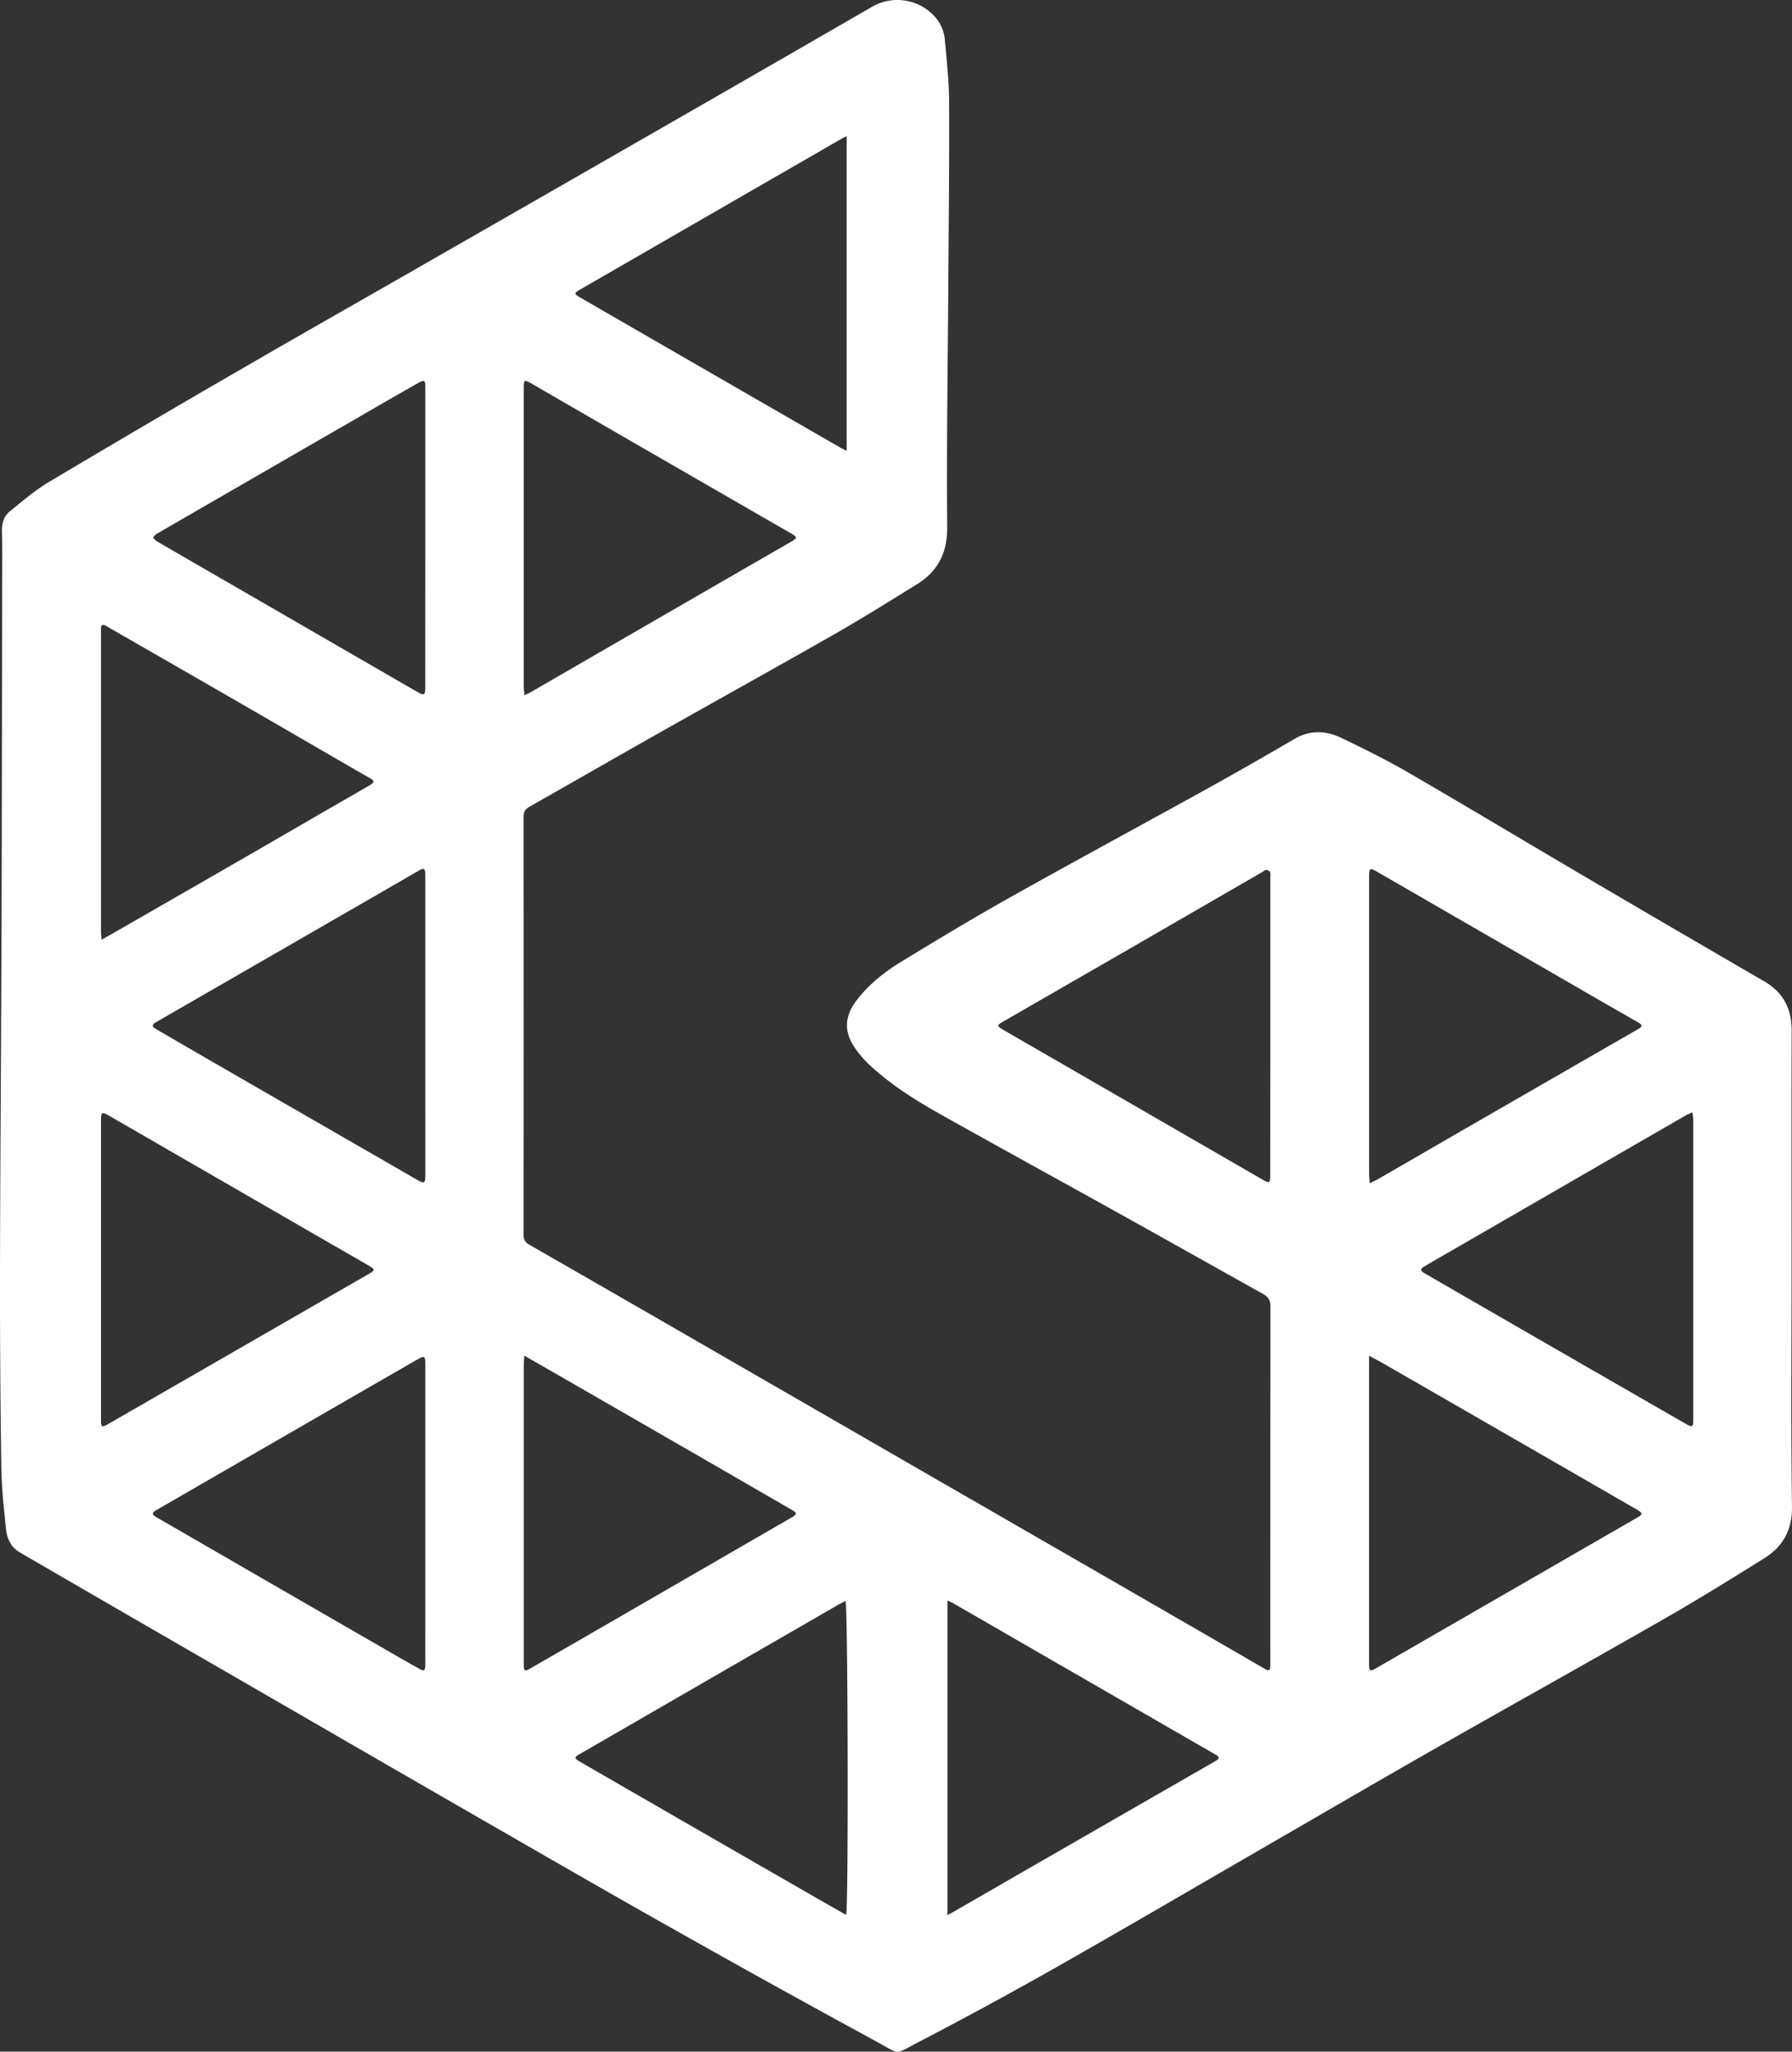 <svg xmlns="http://www.w3.org/2000/svg" viewBox="0 0 1566.85 1794.06"><rect x="0" y="0" width="1566.85" height="1794.06" fill="#333333" stroke="none"/><g fill="#fff" id="Layer_2" data-name="Layer 2"><g id="Layer_1-2" data-name="Layer 1"><path d="M1566.47,1111.55c0,68.5-.62,137,.37,205.49.3,20.94-7.87,35.36-24.51,45.74-28.53,17.8-57.11,35.57-86.27,52.28-65.9,37.76-132.27,74.68-198.26,112.28-49.35,28.11-98.41,56.73-147.58,85.16-61.85,35.75-123.48,71.9-185.6,107.17q-59.94,34-121.13,65.83c-22,11.4-15.65,11.4-36.5.07q-90.21-49-179.62-99.5c-48.92-27.49-97.52-55.56-146.17-83.55q-93.75-53.94-187.34-108.14-65.33-37.74-130.65-75.49-53-30.65-105.88-61.4c-7.83-4.54-11.21-12-12.06-20.27-1.8-17.71-3.82-35.47-4.09-53.23Q-.08,1201.52,0,1119c.1-84.48.77-169,1.12-253.45q.36-86.25.49-172.49.21-109,.28-218c0-3.33-.11-6.67-.21-10-.2-7,1.51-13.63,7-18,11.12-9,22.08-18.41,34.29-25.69q84.95-50.64,170.59-100.11c46.8-27.17,93.87-53.86,140.82-80.77q64.36-36.88,128.71-73.79,75.84-43.52,151.63-87.08Q698.57,42.88,762.38,6a44.07,44.07,0,0,1,54.15,7.67,34.84,34.84,0,0,1,9.63,21.52c1.67,18,3.61,36.16,3.7,54.26.26,51-.34,102-.65,153-.44,72.65-1.64,145.31-1,218,.21,23.05-8.07,39.16-26.9,50.75-23.39,14.39-46.65,29.05-70.49,42.67-51.48,29.4-103.34,58.13-155,87.3-37.7,21.31-75.21,42.93-112.88,64.29-3.58,2-5.18,4.38-5.18,8.66q.17,182.74,0,365.48c0,4.17,1.31,6.71,5,8.81q78.87,45.26,157.62,90.72,87,50.18,174,100.39,96.54,55.66,193.08,111.3,59.08,34.1,118.09,68.3c4.19,2.42,5.08,1.94,5.15-3,.09-6,0-12,0-18q0-147.75.13-295.49c0-5.41-1.75-8.54-6.33-11.09-41.46-23.1-82.8-46.42-124.27-69.5-52.69-29.32-105.58-58.26-158.15-87.79-20.91-11.75-41.3-24.53-59.21-40.67a94.33,94.33,0,0,1-16.36-18.67c-8.93-13.91-7.6-27,2.53-40.25,10.51-13.7,23.83-24.39,38.31-33.26,31.94-19.56,64.06-38.87,96.72-57.2,56.06-31.45,112.66-62,168.9-93.1q39.55-21.9,78.55-44.78c14-8.26,27.91-7.51,41.56-.95,19.94,9.58,39.8,19.47,58.93,30.56,51.57,29.91,102.67,60.63,154.07,90.83q78,45.81,156.19,91.17c17.08,9.87,24.36,24.21,24.28,43.67C1566.3,971.55,1566.47,1041.55,1566.47,1111.55Zm-369.42,74v267.63c0,1,0,2,0,3,.21,4.91,1.07,5.46,5.25,3.09,6.52-3.7,13-7.49,19.47-11.23l209.4-120.77c5.31-3.07,5.36-4.14.1-7.17q-38.47-22.24-77-44.43-71.61-41.27-143.22-82.51C1207,1190.75,1202.76,1188.59,1197.05,1185.51Zm.62-150.88c3.17-1.57,5.28-2.46,7.25-3.6q34.38-19.86,68.75-39.79,79-45.54,158-91c4.71-2.72,4.73-3.94,0-6.65-8.66-5-17.37-9.89-26-14.88L1204.09,762.3c-6.15-3.55-7-3.09-7,3.87q0,130,0,260C1197.08,1028.58,1197.41,1031,1197.67,1034.63ZM458.43,1185.45c-.23,4-.49,6.42-.49,8.84q0,129.7,0,259.4c0,1,0,2,0,3,.24,4.48,1.09,4.94,5.1,2.64q21.87-12.57,43.72-25.18l185.08-107c5.34-3.09,5.41-4,.06-7.09q-38-22-76.08-44-67.07-38.68-134.17-77.31C474.35,1194.52,467,1190.36,458.43,1185.45ZM458.61,608c2.83-1.44,4.61-2.25,6.3-3.22Q516.36,575,567.79,545.26q62.06-35.85,124.13-71.68c5.33-3.08,5.28-3.95-.14-7.07q-60.15-34.68-120.28-69.35-53.41-30.84-106.77-61.77c-6.28-3.63-6.8-3.35-6.8,3.85q0,131,0,261.91C458,603.06,458.31,605,458.61,608ZM1479.76,972.7c-2.54,1.14-4.1,1.69-5.51,2.5q-47.16,27.19-94.28,54.43l-102.92,59.45c-10.52,6.08-21.07,12.12-31.54,18.29-3.92,2.32-3.86,3.52-.16,5.91.7.45,1.44.84,2.16,1.26q48.87,28.21,97.76,56.43,64.24,37,128.55,74c6,3.42,6.7,3,6.7-3.76q0-130.95,0-261.88A65.39,65.39,0,0,0,1479.76,972.7ZM371.89,897.16V859.67q0-47,0-94c0-6.67-1-7.16-6.8-3.77-8.49,4.93-17,9.88-25.48,14.78Q238.35,835.1,137.08,893.47c-4.63,2.67-4.67,4.07-.08,6.74q28.29,16.44,56.61,32.81,71.38,41.19,142.81,82.32c9.66,5.57,19.31,11.18,29,16.75,5.44,3.13,6.4,2.53,6.49-3.95,0-1.34,0-2.67,0-4Zm0-427.3q0-65.48,0-131c0-6.54-.76-7.06-6.32-3.9q-25,14.19-49.8,28.59-89.34,51.56-178.64,103.18c-1.32.77-2.26,2.19-3.38,3.31,1.11,1.1,2,2.51,3.36,3.27q43,24.95,86,49.76l116.33,67.28c8.93,5.17,17.85,10.36,26.85,15.43,4.2,2.37,5.3,1.7,5.54-3,.08-1.5,0-3,0-4.5Zm0,853.71q0-65.49,0-131c0-6.77-.88-7.26-6.7-3.92q-27.71,15.94-55.39,31.91-86.54,49.94-173,99.89c-4.09,2.36-4.15,3.88-.15,6.19q41.5,24,83,48,61.64,35.6,123.29,71.17,11.9,6.87,23.88,13.57c3.89,2.19,4.81,1.64,5.06-2.87.08-1.49,0-3,0-4.5ZM88.78,821.77c5.49-3.11,9.78-5.51,14-7.95Q149.6,786.94,196.36,760q42.85-24.69,85.63-49.51c13.7-7.92,27.44-15.76,41.1-23.74,4.69-2.74,4.58-3.9-.18-6.64-2-1.17-4.08-2.26-6.1-3.43q-42.57-24.66-85.14-49.34-48.45-28-97-55.88c-13.85-8-27.75-15.89-41.57-23.94-3.53-2.06-4.88-1.08-4.81,2.77,0,.83,0,1.66,0,2.5q0,130.74,0,261.47C88.34,816.25,88.56,818.19,88.78,821.77Zm-.46,288.44q0,65.73,0,131.48c0,6.25.78,6.71,6.06,3.67q49.36-28.41,98.72-56.85Q258,1151.1,323,1113.67c4.81-2.77,4.88-3.75.07-6.56-14.24-8.31-28.56-16.48-42.83-24.72L95.47,975.68c-6.4-3.69-7.15-3.28-7.15,4Zm740.11,564.45c2.89-1.58,4.63-2.49,6.33-3.48q27.24-15.72,54.48-31.45,86.58-49.82,173.17-99.59c4.13-2.37,4.14-3.69,0-6.08-10.08-5.84-20.19-11.62-30.28-17.45q-99.5-57.42-199-114.83c-1.23-.71-2.58-1.22-4.71-2.22ZM1110.73,897V767.5c0-1.66.35-3.5-.25-4.93a4,4,0,0,0-3.33-1.86c-1.35.11-2.61,1.35-3.91,2.1q-52.74,30.48-105.5,61Q937.4,858.61,877,893.4c-5.4,3.12-5.38,3.87,0,7q34.16,19.76,68.33,39.48l121.53,70.21q19.24,11.11,38.49,22.24c4.21,2.42,5.13,1.89,5.3-2.93.06-1.49,0-3,0-4.49ZM740.31,394.13V119.07c-2,1-3.24,1.53-4.36,2.17q-31.17,18-62.31,35.93l-167,96.36c-4.55,2.62-4.61,3.57-.08,6.19Q539,278.49,571.4,297.2,653.18,344.39,735,391.56C736.49,392.43,738.12,393.08,740.31,394.13Zm-.48,1280.35c2.17-7.23,1.55-271-.55-274.52-1.85,1-3.79,1.85-5.62,2.91q-51.49,29.7-103,59.43-62.28,36-124.55,72c-3.83,2.21-3.79,3.48.13,5.75q50.61,29.22,101.25,58.4,55.38,31.92,110.81,63.78C725.33,1666.22,732.36,1670.21,739.83,1674.48Z"/></g></g></svg>